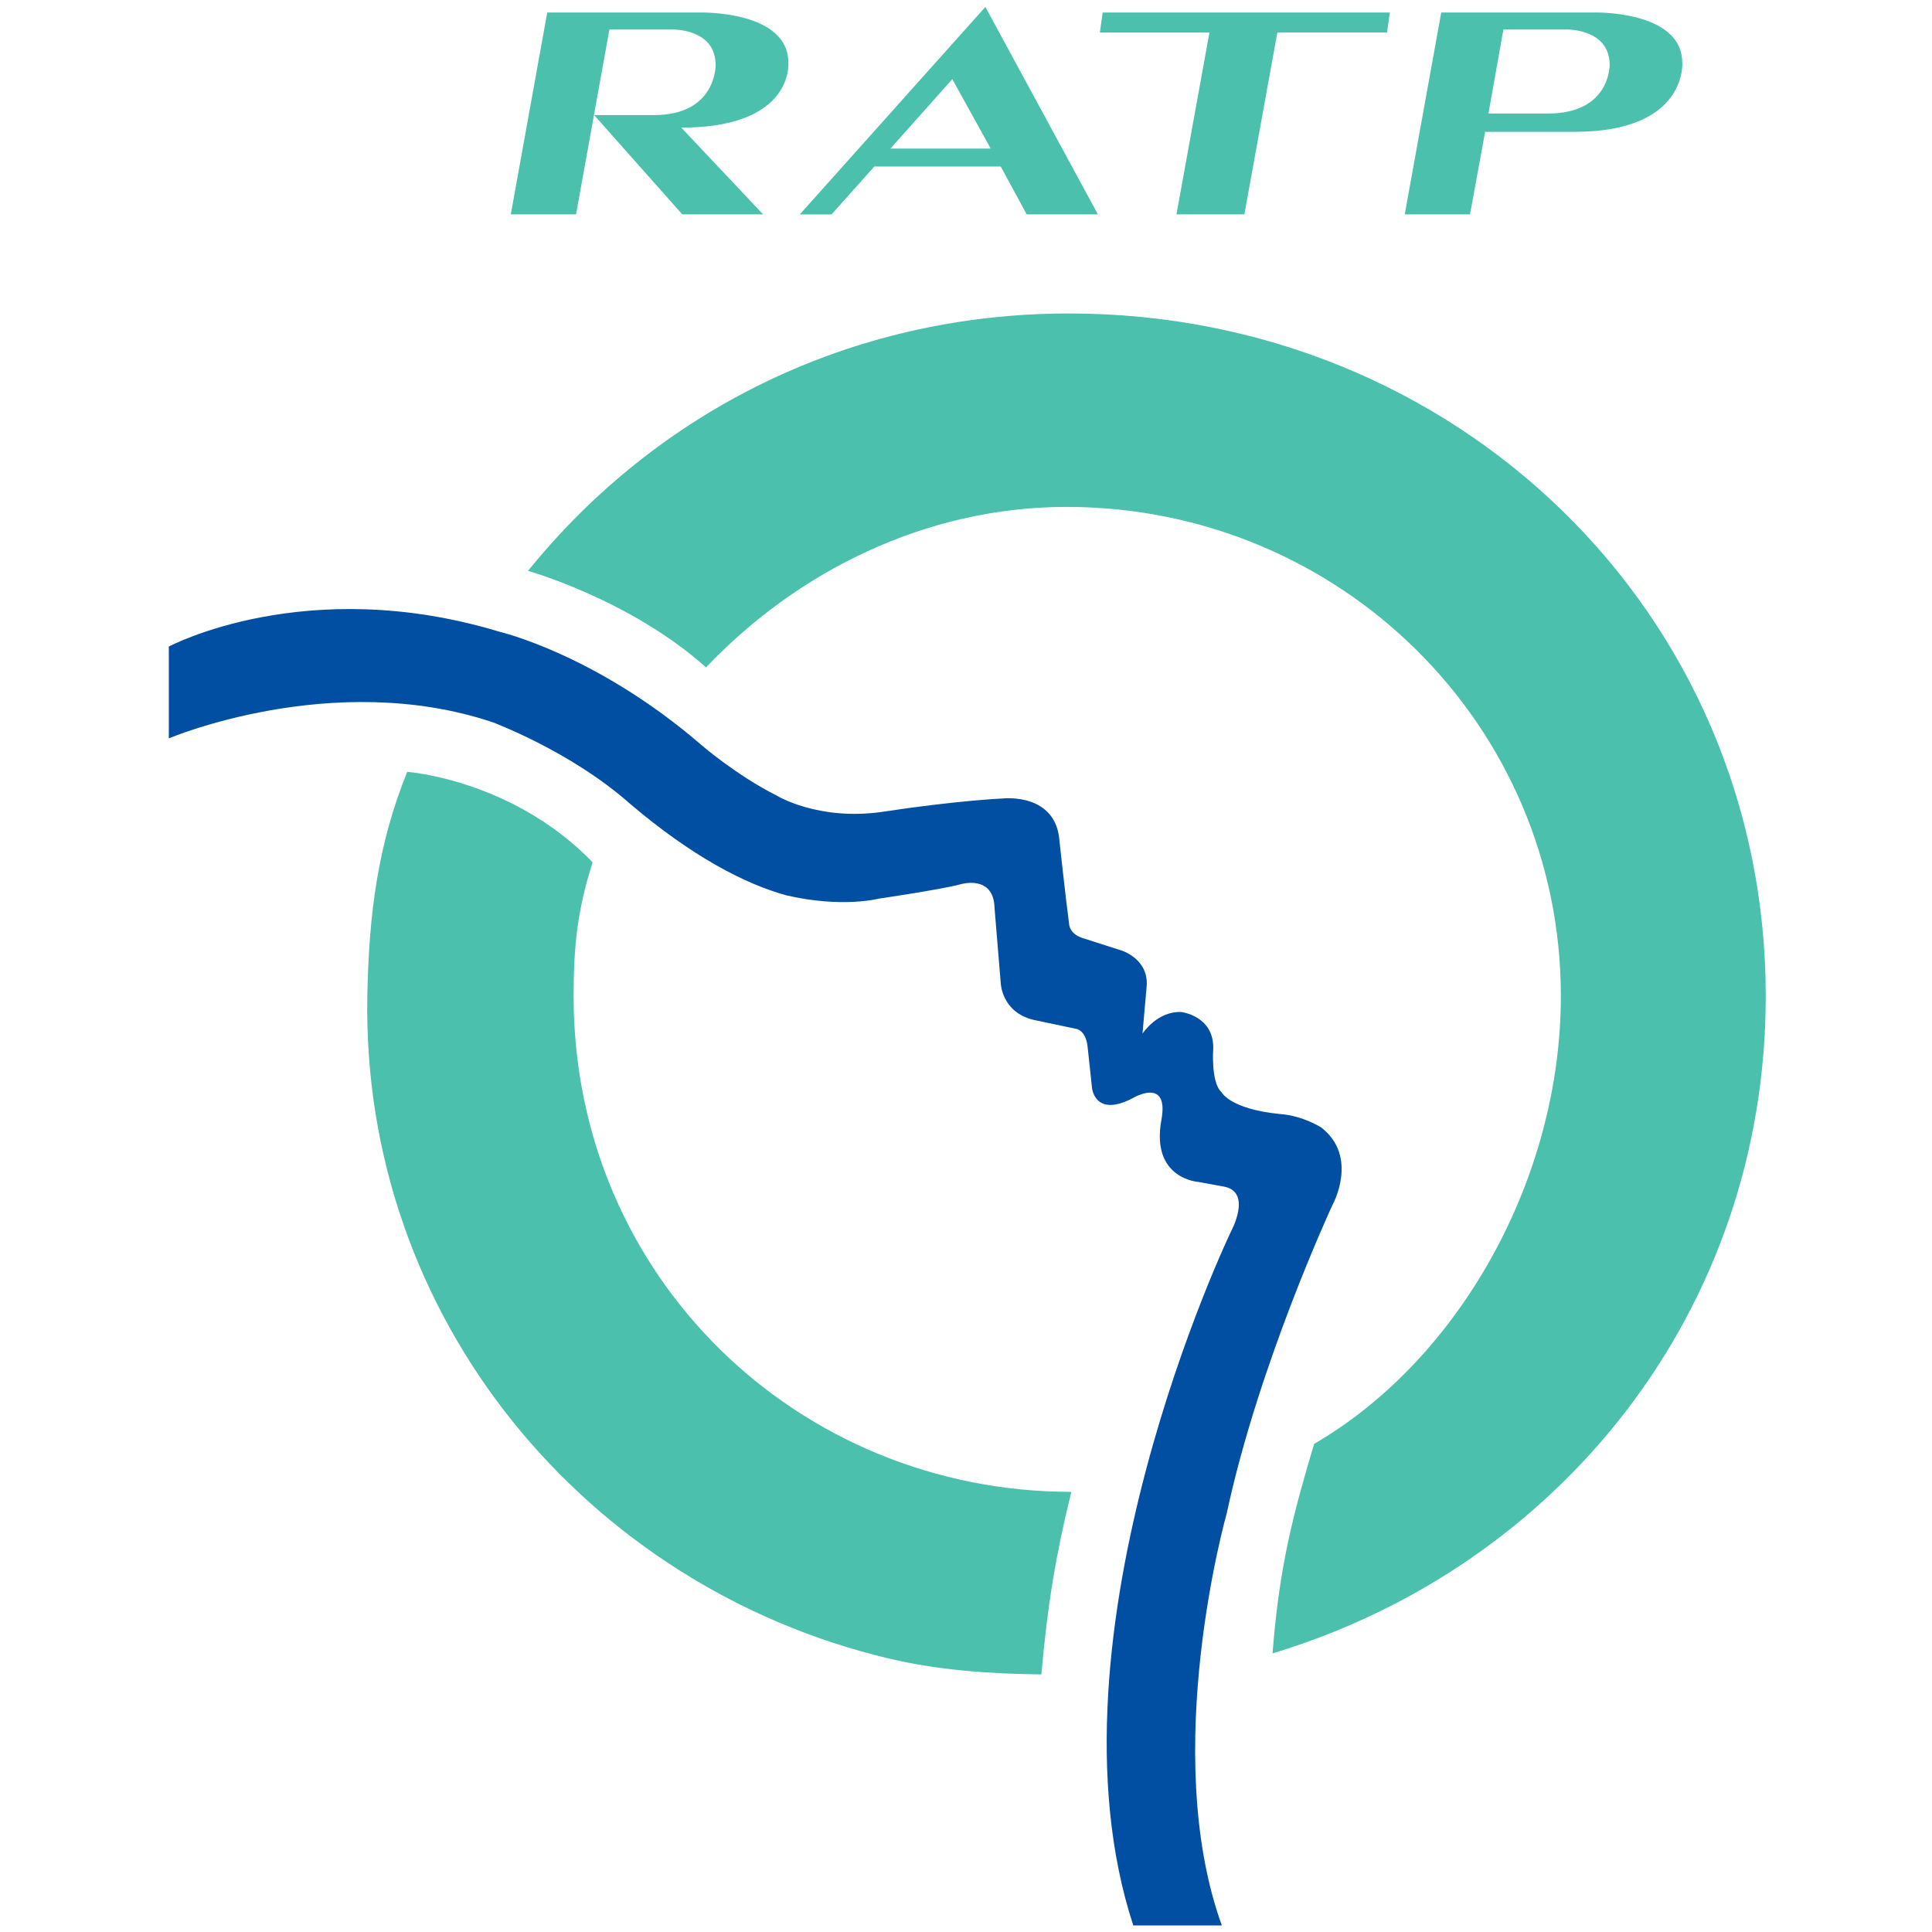<?xml version="1.0" encoding="UTF-8"?>
<svg xmlns="http://www.w3.org/2000/svg" xmlns:xlink="http://www.w3.org/1999/xlink" width="600" height="600" viewBox="0 0 140 168" version="1.1">
<g id="surface1">
<path style=" stroke:none;fill-rule:nonzero;fill:rgb(29.412%,75.294%,67.843%);fill-opacity:1;" d="M 71.684 0.602 L 55.547 18.645 L 58.309 18.645 L 62.027 14.48 L 73.023 14.48 L 75.277 18.641 L 81.469 18.641 Z M 68.809 6.883 L 72.152 12.922 L 63.426 12.922 Z M 68.809 6.883 "/>
<path style=" stroke:none;fill-rule:nonzero;fill:rgb(29.412%,75.294%,67.843%);fill-opacity:1;" d="M 42.855 10.008 L 37.664 10.008 L 45.328 18.641 L 52.355 18.641 L 45.242 11.098 C 55.066 11.098 54.551 5.461 54.551 5.461 C 54.551 0.902 46.914 1.09 46.914 1.09 L 33.586 1.09 L 30.418 18.641 L 36.09 18.641 L 38.992 2.566 L 44.527 2.566 C 44.527 2.566 48.23 2.496 48.23 5.652 C 48.23 5.652 48.309 10.02 42.855 10.008 "/>
<path style=" stroke:none;fill-rule:nonzero;fill:rgb(29.412%,75.294%,67.843%);fill-opacity:1;" d="M 97.074 2.828 L 106.609 2.828 L 106.855 1.09 L 81.883 1.09 L 81.641 2.832 L 91.168 2.832 L 88.301 18.641 L 94.207 18.641 L 97.074 2.828 "/>
<path style=" stroke:none;fill-rule:nonzero;fill:rgb(29.412%,75.294%,67.843%);fill-opacity:1;" d="M 124.738 1.086 C 124.68 1.086 124.652 1.09 124.652 1.09 L 111.324 1.09 L 108.152 18.641 L 113.828 18.641 L 115.141 11.465 L 122.91 11.465 C 132.742 11.465 132.285 5.461 132.285 5.461 C 132.285 1.188 125.574 1.082 124.738 1.086 Z M 116.73 2.566 L 122.266 2.566 C 122.266 2.566 125.969 2.496 125.969 5.648 C 125.969 5.648 126.043 9.879 120.598 9.871 L 115.43 9.871 Z M 116.73 2.566 "/>
<path style=" stroke:none;fill-rule:nonzero;fill:rgb(29.412%,75.294%,67.843%);fill-opacity:1;" d="M 47.371 58.062 C 55.211 49.777 66.41 44.078 78.746 44.078 C 102.484 44.078 121.727 62.996 121.727 86.617 C 121.727 102.363 113.012 118.141 100.27 125.559 C 98.477 131.578 97.246 136.133 96.656 143.77 C 121.629 136.246 139.543 113.918 139.543 86.617 C 139.543 53.203 112.555 27.258 78.973 27.258 C 59.809 27.258 43.059 35.855 31.914 49.641 C 31.914 49.641 40.754 52.117 47.383 58.02 "/>
<path style=" stroke:none;fill-rule:nonzero;fill:rgb(29.412%,75.294%,67.843%);fill-opacity:1;" d="M 37.531 74.98 C 36.238 79.062 35.879 82.109 35.879 86.617 C 35.879 111.078 55.422 129.727 79.16 129.727 C 77.828 135.129 77.102 139.402 76.555 145.602 C 71.977 145.551 67.512 145.227 63.227 144.203 C 37.043 137.969 17.434 114.691 17.941 86.617 C 18.074 79.539 18.84 73.473 21.41 67.117 C 21.41 67.117 30.559 67.773 37.531 74.98 "/>
<path style=" stroke:none;fill-rule:nonzero;fill:rgb(0%,30.98%,63.922%);fill-opacity:1;" d="M 78.133 73.172 C 78.133 73.172 78.602 77.551 78.969 80.383 C 78.969 80.383 79.004 81.25 80.227 81.598 L 83.555 82.664 C 83.555 82.664 86 83.422 85.695 85.93 L 85.348 89.879 C 85.348 89.879 86.641 87.891 88.738 88.004 C 88.738 88.004 91.555 88.34 91.5 91.172 C 91.5 91.172 91.27 94.133 92.223 94.973 C 92.223 94.973 92.949 96.453 97.34 96.875 C 99.324 97.023 100.895 98.047 100.895 98.047 C 104.176 100.594 101.887 104.738 101.887 104.738 C 101.887 104.738 95.48 118.492 92.676 131.582 C 92.676 131.582 86.785 152.309 92.246 167.43 L 84.547 167.43 C 76.223 142.051 93.043 107.086 93.043 107.086 C 93.043 107.086 94.934 103.633 92.414 103.18 C 91.5 103.012 91.34 102.984 90.234 102.781 C 90.234 102.781 86.047 102.535 86.992 97.387 C 87.68 93.617 84.547 95.465 84.547 95.465 C 81.191 97.25 80.957 94.594 80.957 94.594 C 80.809 93.223 80.574 91.023 80.574 91.023 C 80.426 89.578 79.586 89.465 79.586 89.465 L 75.855 88.68 C 73.082 88.004 73.02 85.473 73.02 85.473 L 72.48 78.941 C 72.406 76.023 69.539 76.891 69.539 76.891 C 67.859 77.344 62.402 78.145 62.402 78.145 C 62.402 78.145 59.227 78.977 54.395 77.859 C 50.762 76.867 46.152 74.457 40.789 69.895 C 35.602 65.301 28.805 62.793 28.805 62.793 C 14.91 58.16 0.68 64.207 0.68 64.207 L 0.68 56.223 C 0.68 56.223 12.613 49.84 29.414 54.93 C 29.414 54.93 37.816 56.867 46.977 64.77 C 46.977 64.77 49.98 67.387 53.594 69.211 C 53.594 69.211 57.145 71.367 62.629 70.609 C 69.309 69.59 73.254 69.43 73.254 69.43 C 73.254 69.43 77.859 68.918 78.133 73.172 "/>
</g>
</svg>

